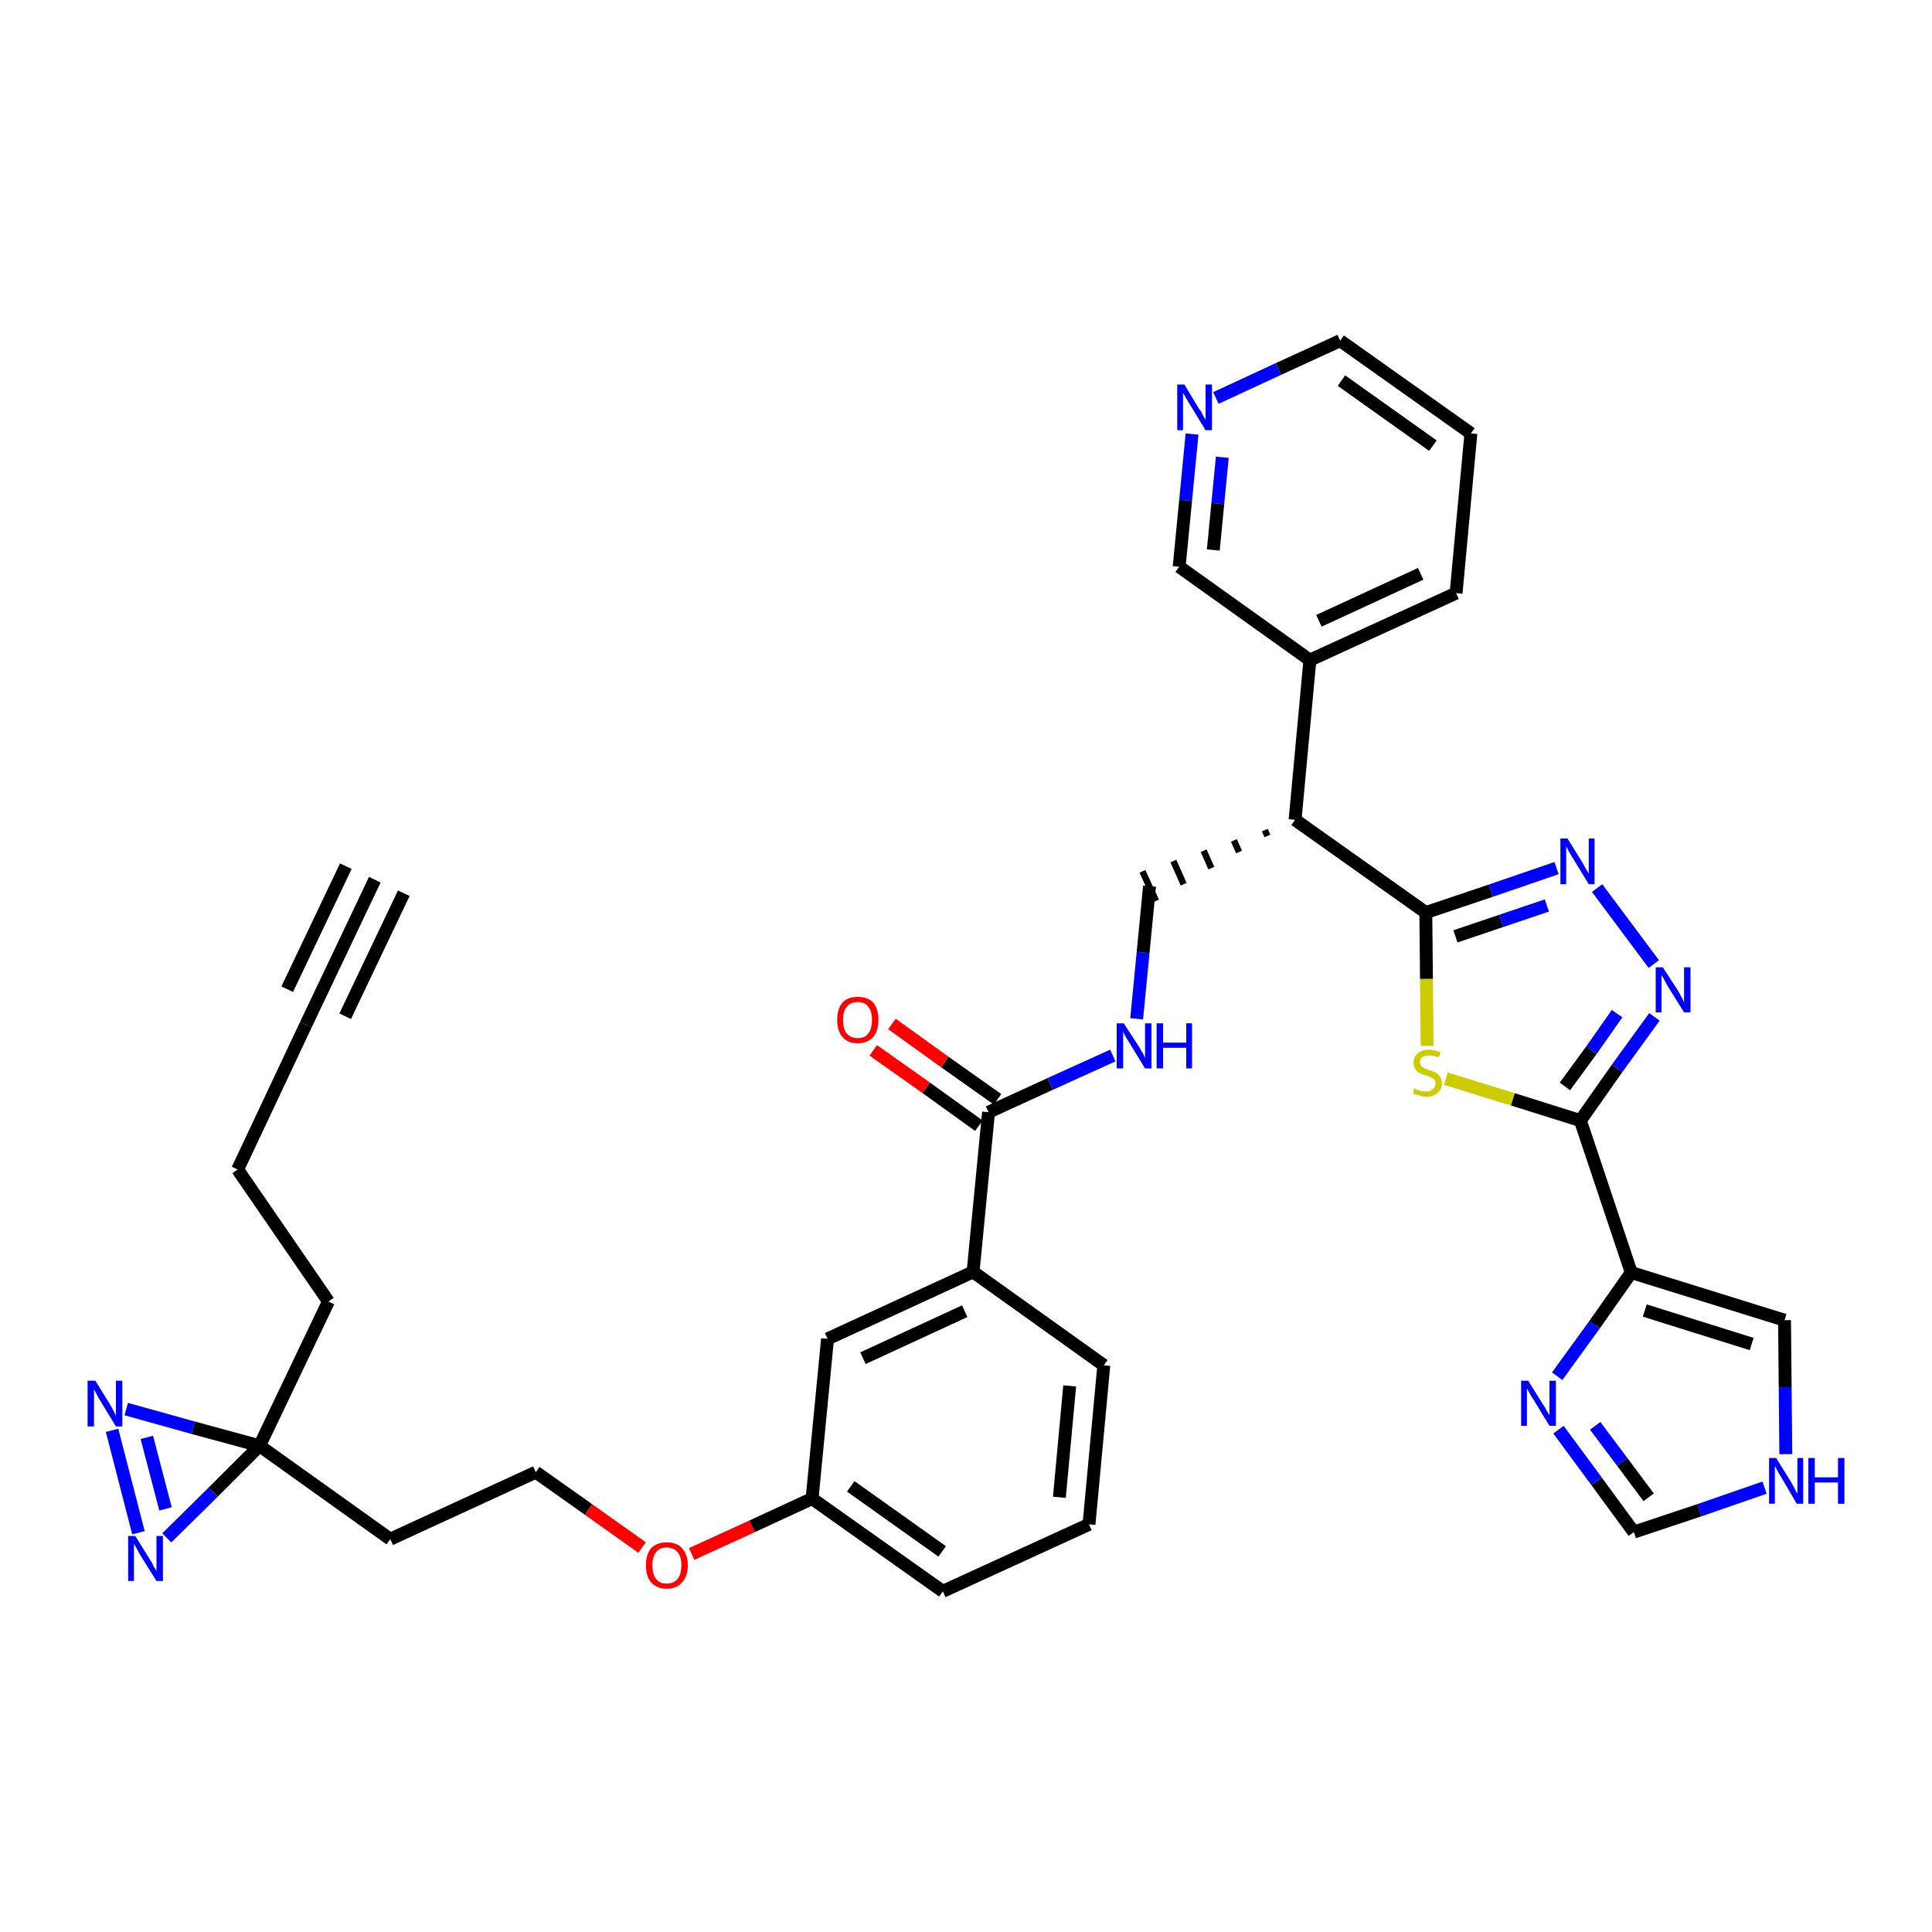 <?xml version='1.0' encoding='iso-8859-1'?>
<svg version='1.1' baseProfile='full'
              xmlns='http://www.w3.org/2000/svg'
                      xmlns:rdkit='http://www.rdkit.org/xml'
                      xmlns:xlink='http://www.w3.org/1999/xlink'
                  xml:space='preserve'
width='300px' height='300px' viewBox='0 0 300 300'>
<!-- END OF HEADER -->
<path class='bond-0 atom-0 atom-1' d='M 58.2,136.6 L 47.5,159.1' style='fill:none;fill-rule:evenodd;stroke:#000000;stroke-width:2.0px;stroke-linecap:butt;stroke-linejoin:miter;stroke-opacity:1' />
<path class='bond-0 atom-0 atom-1' d='M 53.7,134.5 L 44.6,153.6' style='fill:none;fill-rule:evenodd;stroke:#000000;stroke-width:2.0px;stroke-linecap:butt;stroke-linejoin:miter;stroke-opacity:1' />
<path class='bond-0 atom-0 atom-1' d='M 62.7,138.7 L 53.6,157.8' style='fill:none;fill-rule:evenodd;stroke:#000000;stroke-width:2.0px;stroke-linecap:butt;stroke-linejoin:miter;stroke-opacity:1' />
<path class='bond-1 atom-1 atom-2' d='M 47.5,159.1 L 36.9,181.6' style='fill:none;fill-rule:evenodd;stroke:#000000;stroke-width:2.0px;stroke-linecap:butt;stroke-linejoin:miter;stroke-opacity:1' />
<path class='bond-2 atom-2 atom-3' d='M 36.9,181.6 L 51.0,202.1' style='fill:none;fill-rule:evenodd;stroke:#000000;stroke-width:2.0px;stroke-linecap:butt;stroke-linejoin:miter;stroke-opacity:1' />
<path class='bond-3 atom-3 atom-4' d='M 51.0,202.1 L 40.3,224.5' style='fill:none;fill-rule:evenodd;stroke:#000000;stroke-width:2.0px;stroke-linecap:butt;stroke-linejoin:miter;stroke-opacity:1' />
<path class='bond-4 atom-4 atom-5' d='M 40.3,224.5 L 60.6,239.0' style='fill:none;fill-rule:evenodd;stroke:#000000;stroke-width:2.0px;stroke-linecap:butt;stroke-linejoin:miter;stroke-opacity:1' />
<path class='bond-34 atom-4 atom-35' d='M 40.3,224.5 L 30.0,221.7' style='fill:none;fill-rule:evenodd;stroke:#000000;stroke-width:2.0px;stroke-linecap:butt;stroke-linejoin:miter;stroke-opacity:1' />
<path class='bond-34 atom-4 atom-35' d='M 30.0,221.7 L 19.6,218.8' style='fill:none;fill-rule:evenodd;stroke:#0000FF;stroke-width:2.0px;stroke-linecap:butt;stroke-linejoin:miter;stroke-opacity:1' />
<path class='bond-36 atom-36 atom-4' d='M 25.9,238.8 L 33.1,231.7' style='fill:none;fill-rule:evenodd;stroke:#0000FF;stroke-width:2.0px;stroke-linecap:butt;stroke-linejoin:miter;stroke-opacity:1' />
<path class='bond-36 atom-36 atom-4' d='M 33.1,231.7 L 40.3,224.5' style='fill:none;fill-rule:evenodd;stroke:#000000;stroke-width:2.0px;stroke-linecap:butt;stroke-linejoin:miter;stroke-opacity:1' />
<path class='bond-5 atom-5 atom-6' d='M 60.6,239.0 L 83.2,228.6' style='fill:none;fill-rule:evenodd;stroke:#000000;stroke-width:2.0px;stroke-linecap:butt;stroke-linejoin:miter;stroke-opacity:1' />
<path class='bond-6 atom-6 atom-7' d='M 83.2,228.6 L 91.4,234.4' style='fill:none;fill-rule:evenodd;stroke:#000000;stroke-width:2.0px;stroke-linecap:butt;stroke-linejoin:miter;stroke-opacity:1' />
<path class='bond-6 atom-6 atom-7' d='M 91.4,234.4 L 99.7,240.3' style='fill:none;fill-rule:evenodd;stroke:#FF0000;stroke-width:2.0px;stroke-linecap:butt;stroke-linejoin:miter;stroke-opacity:1' />
<path class='bond-7 atom-7 atom-8' d='M 107.4,241.3 L 116.8,237.0' style='fill:none;fill-rule:evenodd;stroke:#FF0000;stroke-width:2.0px;stroke-linecap:butt;stroke-linejoin:miter;stroke-opacity:1' />
<path class='bond-7 atom-7 atom-8' d='M 116.8,237.0 L 126.1,232.7' style='fill:none;fill-rule:evenodd;stroke:#000000;stroke-width:2.0px;stroke-linecap:butt;stroke-linejoin:miter;stroke-opacity:1' />
<path class='bond-8 atom-8 atom-9' d='M 126.1,232.7 L 146.4,247.1' style='fill:none;fill-rule:evenodd;stroke:#000000;stroke-width:2.0px;stroke-linecap:butt;stroke-linejoin:miter;stroke-opacity:1' />
<path class='bond-8 atom-8 atom-9' d='M 132.1,230.8 L 146.3,240.9' style='fill:none;fill-rule:evenodd;stroke:#000000;stroke-width:2.0px;stroke-linecap:butt;stroke-linejoin:miter;stroke-opacity:1' />
<path class='bond-37 atom-34 atom-8' d='M 128.5,207.9 L 126.1,232.7' style='fill:none;fill-rule:evenodd;stroke:#000000;stroke-width:2.0px;stroke-linecap:butt;stroke-linejoin:miter;stroke-opacity:1' />
<path class='bond-9 atom-9 atom-10' d='M 146.4,247.1 L 169.1,236.7' style='fill:none;fill-rule:evenodd;stroke:#000000;stroke-width:2.0px;stroke-linecap:butt;stroke-linejoin:miter;stroke-opacity:1' />
<path class='bond-10 atom-10 atom-11' d='M 169.1,236.7 L 171.4,212.0' style='fill:none;fill-rule:evenodd;stroke:#000000;stroke-width:2.0px;stroke-linecap:butt;stroke-linejoin:miter;stroke-opacity:1' />
<path class='bond-10 atom-10 atom-11' d='M 164.5,232.5 L 166.1,215.2' style='fill:none;fill-rule:evenodd;stroke:#000000;stroke-width:2.0px;stroke-linecap:butt;stroke-linejoin:miter;stroke-opacity:1' />
<path class='bond-11 atom-11 atom-12' d='M 171.4,212.0 L 151.1,197.5' style='fill:none;fill-rule:evenodd;stroke:#000000;stroke-width:2.0px;stroke-linecap:butt;stroke-linejoin:miter;stroke-opacity:1' />
<path class='bond-12 atom-12 atom-13' d='M 151.1,197.5 L 153.5,172.7' style='fill:none;fill-rule:evenodd;stroke:#000000;stroke-width:2.0px;stroke-linecap:butt;stroke-linejoin:miter;stroke-opacity:1' />
<path class='bond-33 atom-12 atom-34' d='M 151.1,197.5 L 128.5,207.9' style='fill:none;fill-rule:evenodd;stroke:#000000;stroke-width:2.0px;stroke-linecap:butt;stroke-linejoin:miter;stroke-opacity:1' />
<path class='bond-33 atom-12 atom-34' d='M 149.8,203.6 L 134.0,210.9' style='fill:none;fill-rule:evenodd;stroke:#000000;stroke-width:2.0px;stroke-linecap:butt;stroke-linejoin:miter;stroke-opacity:1' />
<path class='bond-13 atom-13 atom-14' d='M 154.9,170.7 L 146.7,164.9' style='fill:none;fill-rule:evenodd;stroke:#000000;stroke-width:2.0px;stroke-linecap:butt;stroke-linejoin:miter;stroke-opacity:1' />
<path class='bond-13 atom-13 atom-14' d='M 146.7,164.9 L 138.5,159.0' style='fill:none;fill-rule:evenodd;stroke:#FF0000;stroke-width:2.0px;stroke-linecap:butt;stroke-linejoin:miter;stroke-opacity:1' />
<path class='bond-13 atom-13 atom-14' d='M 152.0,174.8 L 143.8,168.9' style='fill:none;fill-rule:evenodd;stroke:#000000;stroke-width:2.0px;stroke-linecap:butt;stroke-linejoin:miter;stroke-opacity:1' />
<path class='bond-13 atom-13 atom-14' d='M 143.8,168.9 L 135.6,163.1' style='fill:none;fill-rule:evenodd;stroke:#FF0000;stroke-width:2.0px;stroke-linecap:butt;stroke-linejoin:miter;stroke-opacity:1' />
<path class='bond-14 atom-13 atom-15' d='M 153.5,172.7 L 163.1,168.3' style='fill:none;fill-rule:evenodd;stroke:#000000;stroke-width:2.0px;stroke-linecap:butt;stroke-linejoin:miter;stroke-opacity:1' />
<path class='bond-14 atom-13 atom-15' d='M 163.1,168.3 L 172.8,163.9' style='fill:none;fill-rule:evenodd;stroke:#0000FF;stroke-width:2.0px;stroke-linecap:butt;stroke-linejoin:miter;stroke-opacity:1' />
<path class='bond-15 atom-15 atom-16' d='M 176.5,158.2 L 177.5,147.9' style='fill:none;fill-rule:evenodd;stroke:#0000FF;stroke-width:2.0px;stroke-linecap:butt;stroke-linejoin:miter;stroke-opacity:1' />
<path class='bond-15 atom-15 atom-16' d='M 177.5,147.9 L 178.5,137.6' style='fill:none;fill-rule:evenodd;stroke:#000000;stroke-width:2.0px;stroke-linecap:butt;stroke-linejoin:miter;stroke-opacity:1' />
<path class='bond-16 atom-17 atom-16' d='M 196.4,128.9 L 196.8,129.8' style='fill:none;fill-rule:evenodd;stroke:#000000;stroke-width:1.0px;stroke-linecap:butt;stroke-linejoin:miter;stroke-opacity:1' />
<path class='bond-16 atom-17 atom-16' d='M 191.6,130.5 L 192.4,132.3' style='fill:none;fill-rule:evenodd;stroke:#000000;stroke-width:1.0px;stroke-linecap:butt;stroke-linejoin:miter;stroke-opacity:1' />
<path class='bond-16 atom-17 atom-16' d='M 186.9,132.1 L 188.1,134.8' style='fill:none;fill-rule:evenodd;stroke:#000000;stroke-width:1.0px;stroke-linecap:butt;stroke-linejoin:miter;stroke-opacity:1' />
<path class='bond-16 atom-17 atom-16' d='M 182.2,133.7 L 183.8,137.3' style='fill:none;fill-rule:evenodd;stroke:#000000;stroke-width:1.0px;stroke-linecap:butt;stroke-linejoin:miter;stroke-opacity:1' />
<path class='bond-16 atom-17 atom-16' d='M 177.4,135.3 L 179.5,139.9' style='fill:none;fill-rule:evenodd;stroke:#000000;stroke-width:1.0px;stroke-linecap:butt;stroke-linejoin:miter;stroke-opacity:1' />
<path class='bond-17 atom-17 atom-18' d='M 201.1,127.3 L 203.4,102.5' style='fill:none;fill-rule:evenodd;stroke:#000000;stroke-width:2.0px;stroke-linecap:butt;stroke-linejoin:miter;stroke-opacity:1' />
<path class='bond-23 atom-17 atom-24' d='M 201.1,127.3 L 221.4,141.7' style='fill:none;fill-rule:evenodd;stroke:#000000;stroke-width:2.0px;stroke-linecap:butt;stroke-linejoin:miter;stroke-opacity:1' />
<path class='bond-18 atom-18 atom-19' d='M 203.4,102.5 L 226.1,92.1' style='fill:none;fill-rule:evenodd;stroke:#000000;stroke-width:2.0px;stroke-linecap:butt;stroke-linejoin:miter;stroke-opacity:1' />
<path class='bond-18 atom-18 atom-19' d='M 204.8,96.4 L 220.6,89.1' style='fill:none;fill-rule:evenodd;stroke:#000000;stroke-width:2.0px;stroke-linecap:butt;stroke-linejoin:miter;stroke-opacity:1' />
<path class='bond-38 atom-23 atom-18' d='M 183.1,88.0 L 203.4,102.5' style='fill:none;fill-rule:evenodd;stroke:#000000;stroke-width:2.0px;stroke-linecap:butt;stroke-linejoin:miter;stroke-opacity:1' />
<path class='bond-19 atom-19 atom-20' d='M 226.1,92.1 L 228.4,67.3' style='fill:none;fill-rule:evenodd;stroke:#000000;stroke-width:2.0px;stroke-linecap:butt;stroke-linejoin:miter;stroke-opacity:1' />
<path class='bond-20 atom-20 atom-21' d='M 228.4,67.3 L 208.1,52.9' style='fill:none;fill-rule:evenodd;stroke:#000000;stroke-width:2.0px;stroke-linecap:butt;stroke-linejoin:miter;stroke-opacity:1' />
<path class='bond-20 atom-20 atom-21' d='M 222.5,69.2 L 208.3,59.1' style='fill:none;fill-rule:evenodd;stroke:#000000;stroke-width:2.0px;stroke-linecap:butt;stroke-linejoin:miter;stroke-opacity:1' />
<path class='bond-21 atom-21 atom-22' d='M 208.1,52.9 L 198.5,57.3' style='fill:none;fill-rule:evenodd;stroke:#000000;stroke-width:2.0px;stroke-linecap:butt;stroke-linejoin:miter;stroke-opacity:1' />
<path class='bond-21 atom-21 atom-22' d='M 198.5,57.3 L 188.8,61.8' style='fill:none;fill-rule:evenodd;stroke:#0000FF;stroke-width:2.0px;stroke-linecap:butt;stroke-linejoin:miter;stroke-opacity:1' />
<path class='bond-22 atom-22 atom-23' d='M 185.1,67.4 L 184.1,77.7' style='fill:none;fill-rule:evenodd;stroke:#0000FF;stroke-width:2.0px;stroke-linecap:butt;stroke-linejoin:miter;stroke-opacity:1' />
<path class='bond-22 atom-22 atom-23' d='M 184.1,77.7 L 183.1,88.0' style='fill:none;fill-rule:evenodd;stroke:#000000;stroke-width:2.0px;stroke-linecap:butt;stroke-linejoin:miter;stroke-opacity:1' />
<path class='bond-22 atom-22 atom-23' d='M 189.8,71.0 L 189.1,78.2' style='fill:none;fill-rule:evenodd;stroke:#0000FF;stroke-width:2.0px;stroke-linecap:butt;stroke-linejoin:miter;stroke-opacity:1' />
<path class='bond-22 atom-22 atom-23' d='M 189.1,78.2 L 188.4,85.4' style='fill:none;fill-rule:evenodd;stroke:#000000;stroke-width:2.0px;stroke-linecap:butt;stroke-linejoin:miter;stroke-opacity:1' />
<path class='bond-24 atom-24 atom-25' d='M 221.4,141.7 L 231.5,138.3' style='fill:none;fill-rule:evenodd;stroke:#000000;stroke-width:2.0px;stroke-linecap:butt;stroke-linejoin:miter;stroke-opacity:1' />
<path class='bond-24 atom-24 atom-25' d='M 231.5,138.3 L 241.7,134.8' style='fill:none;fill-rule:evenodd;stroke:#0000FF;stroke-width:2.0px;stroke-linecap:butt;stroke-linejoin:miter;stroke-opacity:1' />
<path class='bond-24 atom-24 atom-25' d='M 226.0,145.4 L 233.1,143.0' style='fill:none;fill-rule:evenodd;stroke:#000000;stroke-width:2.0px;stroke-linecap:butt;stroke-linejoin:miter;stroke-opacity:1' />
<path class='bond-24 atom-24 atom-25' d='M 233.1,143.0 L 240.2,140.6' style='fill:none;fill-rule:evenodd;stroke:#0000FF;stroke-width:2.0px;stroke-linecap:butt;stroke-linejoin:miter;stroke-opacity:1' />
<path class='bond-39 atom-33 atom-24' d='M 221.6,162.4 L 221.5,152.0' style='fill:none;fill-rule:evenodd;stroke:#CCCC00;stroke-width:2.0px;stroke-linecap:butt;stroke-linejoin:miter;stroke-opacity:1' />
<path class='bond-39 atom-33 atom-24' d='M 221.5,152.0 L 221.4,141.7' style='fill:none;fill-rule:evenodd;stroke:#000000;stroke-width:2.0px;stroke-linecap:butt;stroke-linejoin:miter;stroke-opacity:1' />
<path class='bond-25 atom-25 atom-26' d='M 248.0,137.9 L 256.8,149.7' style='fill:none;fill-rule:evenodd;stroke:#0000FF;stroke-width:2.0px;stroke-linecap:butt;stroke-linejoin:miter;stroke-opacity:1' />
<path class='bond-26 atom-26 atom-27' d='M 256.9,157.9 L 251.1,165.9' style='fill:none;fill-rule:evenodd;stroke:#0000FF;stroke-width:2.0px;stroke-linecap:butt;stroke-linejoin:miter;stroke-opacity:1' />
<path class='bond-26 atom-26 atom-27' d='M 251.1,165.9 L 245.4,174.0' style='fill:none;fill-rule:evenodd;stroke:#000000;stroke-width:2.0px;stroke-linecap:butt;stroke-linejoin:miter;stroke-opacity:1' />
<path class='bond-26 atom-26 atom-27' d='M 251.1,157.4 L 247.1,163.1' style='fill:none;fill-rule:evenodd;stroke:#0000FF;stroke-width:2.0px;stroke-linecap:butt;stroke-linejoin:miter;stroke-opacity:1' />
<path class='bond-26 atom-26 atom-27' d='M 247.1,163.1 L 243.0,168.7' style='fill:none;fill-rule:evenodd;stroke:#000000;stroke-width:2.0px;stroke-linecap:butt;stroke-linejoin:miter;stroke-opacity:1' />
<path class='bond-27 atom-27 atom-28' d='M 245.4,174.0 L 253.3,197.6' style='fill:none;fill-rule:evenodd;stroke:#000000;stroke-width:2.0px;stroke-linecap:butt;stroke-linejoin:miter;stroke-opacity:1' />
<path class='bond-32 atom-27 atom-33' d='M 245.4,174.0 L 234.9,170.7' style='fill:none;fill-rule:evenodd;stroke:#000000;stroke-width:2.0px;stroke-linecap:butt;stroke-linejoin:miter;stroke-opacity:1' />
<path class='bond-32 atom-27 atom-33' d='M 234.9,170.7 L 224.5,167.5' style='fill:none;fill-rule:evenodd;stroke:#CCCC00;stroke-width:2.0px;stroke-linecap:butt;stroke-linejoin:miter;stroke-opacity:1' />
<path class='bond-28 atom-28 atom-29' d='M 253.3,197.6 L 277.1,205.0' style='fill:none;fill-rule:evenodd;stroke:#000000;stroke-width:2.0px;stroke-linecap:butt;stroke-linejoin:miter;stroke-opacity:1' />
<path class='bond-28 atom-28 atom-29' d='M 255.4,203.5 L 272.0,208.7' style='fill:none;fill-rule:evenodd;stroke:#000000;stroke-width:2.0px;stroke-linecap:butt;stroke-linejoin:miter;stroke-opacity:1' />
<path class='bond-40 atom-32 atom-28' d='M 241.8,213.7 L 247.6,205.7' style='fill:none;fill-rule:evenodd;stroke:#0000FF;stroke-width:2.0px;stroke-linecap:butt;stroke-linejoin:miter;stroke-opacity:1' />
<path class='bond-40 atom-32 atom-28' d='M 247.6,205.7 L 253.3,197.6' style='fill:none;fill-rule:evenodd;stroke:#000000;stroke-width:2.0px;stroke-linecap:butt;stroke-linejoin:miter;stroke-opacity:1' />
<path class='bond-29 atom-29 atom-30' d='M 277.1,205.0 L 277.2,215.4' style='fill:none;fill-rule:evenodd;stroke:#000000;stroke-width:2.0px;stroke-linecap:butt;stroke-linejoin:miter;stroke-opacity:1' />
<path class='bond-29 atom-29 atom-30' d='M 277.2,215.4 L 277.3,225.8' style='fill:none;fill-rule:evenodd;stroke:#0000FF;stroke-width:2.0px;stroke-linecap:butt;stroke-linejoin:miter;stroke-opacity:1' />
<path class='bond-30 atom-30 atom-31' d='M 274.0,231.0 L 263.9,234.5' style='fill:none;fill-rule:evenodd;stroke:#0000FF;stroke-width:2.0px;stroke-linecap:butt;stroke-linejoin:miter;stroke-opacity:1' />
<path class='bond-30 atom-30 atom-31' d='M 263.9,234.5 L 253.7,237.9' style='fill:none;fill-rule:evenodd;stroke:#000000;stroke-width:2.0px;stroke-linecap:butt;stroke-linejoin:miter;stroke-opacity:1' />
<path class='bond-31 atom-31 atom-32' d='M 253.7,237.9 L 247.9,230.0' style='fill:none;fill-rule:evenodd;stroke:#000000;stroke-width:2.0px;stroke-linecap:butt;stroke-linejoin:miter;stroke-opacity:1' />
<path class='bond-31 atom-31 atom-32' d='M 247.9,230.0 L 242.0,222.0' style='fill:none;fill-rule:evenodd;stroke:#0000FF;stroke-width:2.0px;stroke-linecap:butt;stroke-linejoin:miter;stroke-opacity:1' />
<path class='bond-31 atom-31 atom-32' d='M 256.0,232.5 L 251.9,227.0' style='fill:none;fill-rule:evenodd;stroke:#000000;stroke-width:2.0px;stroke-linecap:butt;stroke-linejoin:miter;stroke-opacity:1' />
<path class='bond-31 atom-31 atom-32' d='M 251.9,227.0 L 247.7,221.4' style='fill:none;fill-rule:evenodd;stroke:#0000FF;stroke-width:2.0px;stroke-linecap:butt;stroke-linejoin:miter;stroke-opacity:1' />
<path class='bond-35 atom-35 atom-36' d='M 17.4,222.1 L 21.5,238.0' style='fill:none;fill-rule:evenodd;stroke:#0000FF;stroke-width:2.0px;stroke-linecap:butt;stroke-linejoin:miter;stroke-opacity:1' />
<path class='bond-35 atom-35 atom-36' d='M 22.8,223.2 L 25.7,234.3' style='fill:none;fill-rule:evenodd;stroke:#0000FF;stroke-width:2.0px;stroke-linecap:butt;stroke-linejoin:miter;stroke-opacity:1' />
<path  class='atom-7' d='M 100.3 243.0
Q 100.3 241.4, 101.1 240.4
Q 102.0 239.5, 103.5 239.5
Q 105.1 239.5, 105.9 240.4
Q 106.8 241.4, 106.8 243.0
Q 106.8 244.8, 105.9 245.7
Q 105.1 246.7, 103.5 246.7
Q 102.0 246.7, 101.1 245.7
Q 100.3 244.8, 100.3 243.0
M 103.5 245.9
Q 104.6 245.9, 105.2 245.2
Q 105.8 244.5, 105.8 243.0
Q 105.8 241.7, 105.2 241.0
Q 104.6 240.3, 103.5 240.3
Q 102.4 240.3, 101.9 241.0
Q 101.3 241.7, 101.3 243.0
Q 101.3 244.5, 101.9 245.2
Q 102.4 245.9, 103.5 245.9
' fill='#FF0000'/>
<path  class='atom-14' d='M 130.0 158.3
Q 130.0 156.7, 130.8 155.7
Q 131.6 154.8, 133.2 154.8
Q 134.8 154.8, 135.6 155.7
Q 136.4 156.7, 136.4 158.3
Q 136.4 160.1, 135.6 161.0
Q 134.7 162.0, 133.2 162.0
Q 131.6 162.0, 130.8 161.0
Q 130.0 160.1, 130.0 158.3
M 133.2 161.2
Q 134.3 161.2, 134.8 160.5
Q 135.4 159.8, 135.4 158.3
Q 135.4 157.0, 134.8 156.3
Q 134.3 155.6, 133.2 155.6
Q 132.1 155.6, 131.5 156.3
Q 130.9 157.0, 130.9 158.3
Q 130.9 159.8, 131.5 160.5
Q 132.1 161.2, 133.2 161.2
' fill='#FF0000'/>
<path  class='atom-15' d='M 174.5 158.9
L 176.9 162.6
Q 177.1 163.0, 177.5 163.6
Q 177.8 164.3, 177.8 164.3
L 177.8 158.9
L 178.8 158.9
L 178.8 165.9
L 177.8 165.9
L 175.3 161.8
Q 175.0 161.4, 174.7 160.8
Q 174.4 160.3, 174.4 160.1
L 174.4 165.9
L 173.4 165.9
L 173.4 158.9
L 174.5 158.9
' fill='#0000FF'/>
<path  class='atom-15' d='M 179.6 158.9
L 180.6 158.9
L 180.6 161.9
L 184.2 161.9
L 184.2 158.9
L 185.1 158.9
L 185.1 165.9
L 184.2 165.9
L 184.2 162.7
L 180.6 162.7
L 180.6 165.9
L 179.6 165.9
L 179.6 158.9
' fill='#0000FF'/>
<path  class='atom-22' d='M 183.9 59.7
L 186.2 63.5
Q 186.5 63.8, 186.8 64.5
Q 187.2 65.2, 187.2 65.2
L 187.2 59.7
L 188.2 59.7
L 188.2 66.8
L 187.2 66.8
L 184.7 62.7
Q 184.4 62.2, 184.1 61.7
Q 183.8 61.1, 183.7 61.0
L 183.7 66.8
L 182.8 66.8
L 182.8 59.7
L 183.9 59.7
' fill='#0000FF'/>
<path  class='atom-25' d='M 243.4 130.2
L 245.7 133.9
Q 245.9 134.3, 246.3 135.0
Q 246.7 135.6, 246.7 135.7
L 246.7 130.2
L 247.6 130.2
L 247.6 137.3
L 246.7 137.3
L 244.2 133.2
Q 243.9 132.7, 243.6 132.2
Q 243.3 131.6, 243.2 131.4
L 243.2 137.3
L 242.3 137.3
L 242.3 130.2
L 243.4 130.2
' fill='#0000FF'/>
<path  class='atom-26' d='M 258.2 150.2
L 260.6 153.9
Q 260.8 154.3, 261.2 155.0
Q 261.5 155.6, 261.5 155.7
L 261.5 150.2
L 262.5 150.2
L 262.5 157.2
L 261.5 157.2
L 259.0 153.2
Q 258.7 152.7, 258.4 152.1
Q 258.1 151.6, 258.0 151.4
L 258.0 157.2
L 257.1 157.2
L 257.1 150.2
L 258.2 150.2
' fill='#0000FF'/>
<path  class='atom-30' d='M 275.8 226.4
L 278.1 230.1
Q 278.3 230.5, 278.7 231.2
Q 279.0 231.9, 279.1 231.9
L 279.1 226.4
L 280.0 226.4
L 280.0 233.5
L 279.0 233.5
L 276.6 229.4
Q 276.3 228.9, 276.0 228.4
Q 275.7 227.8, 275.6 227.6
L 275.6 233.5
L 274.7 233.5
L 274.7 226.4
L 275.8 226.4
' fill='#0000FF'/>
<path  class='atom-30' d='M 280.8 226.4
L 281.8 226.4
L 281.8 229.4
L 285.4 229.4
L 285.4 226.4
L 286.4 226.4
L 286.4 233.5
L 285.4 233.5
L 285.4 230.2
L 281.8 230.2
L 281.8 233.5
L 280.8 233.5
L 280.8 226.4
' fill='#0000FF'/>
<path  class='atom-32' d='M 237.3 214.4
L 239.6 218.1
Q 239.9 218.5, 240.2 219.1
Q 240.6 219.8, 240.6 219.8
L 240.6 214.4
L 241.6 214.4
L 241.6 221.4
L 240.6 221.4
L 238.1 217.3
Q 237.8 216.9, 237.5 216.3
Q 237.2 215.8, 237.1 215.6
L 237.1 221.4
L 236.2 221.4
L 236.2 214.4
L 237.3 214.4
' fill='#0000FF'/>
<path  class='atom-33' d='M 219.6 169.0
Q 219.7 169.0, 220.0 169.2
Q 220.4 169.3, 220.7 169.4
Q 221.1 169.5, 221.5 169.5
Q 222.1 169.5, 222.5 169.1
Q 222.9 168.8, 222.9 168.2
Q 222.9 167.9, 222.7 167.6
Q 222.5 167.4, 222.2 167.3
Q 221.9 167.1, 221.4 167.0
Q 220.8 166.8, 220.4 166.6
Q 220.0 166.4, 219.8 166.0
Q 219.5 165.7, 219.5 165.0
Q 219.5 164.1, 220.1 163.6
Q 220.7 163.0, 221.9 163.0
Q 222.7 163.0, 223.7 163.4
L 223.4 164.2
Q 222.6 163.9, 222.0 163.9
Q 221.3 163.9, 220.9 164.1
Q 220.5 164.4, 220.5 164.9
Q 220.5 165.3, 220.7 165.5
Q 220.9 165.7, 221.2 165.9
Q 221.5 166.0, 222.0 166.2
Q 222.6 166.4, 223.0 166.6
Q 223.3 166.8, 223.6 167.2
Q 223.9 167.6, 223.9 168.2
Q 223.9 169.2, 223.2 169.7
Q 222.6 170.3, 221.5 170.3
Q 220.9 170.3, 220.4 170.1
Q 219.9 170.0, 219.4 169.8
L 219.6 169.0
' fill='#CCCC00'/>
<path  class='atom-35' d='M 14.8 214.4
L 17.1 218.1
Q 17.3 218.5, 17.7 219.2
Q 18.0 219.8, 18.0 219.9
L 18.0 214.4
L 19.0 214.4
L 19.0 221.5
L 18.0 221.5
L 15.5 217.4
Q 15.2 216.9, 14.9 216.3
Q 14.6 215.8, 14.6 215.6
L 14.6 221.5
L 13.6 221.5
L 13.6 214.4
L 14.8 214.4
' fill='#0000FF'/>
<path  class='atom-36' d='M 21.0 238.5
L 23.3 242.2
Q 23.6 242.6, 23.9 243.3
Q 24.3 243.9, 24.3 244.0
L 24.3 238.5
L 25.3 238.5
L 25.3 245.5
L 24.3 245.5
L 21.8 241.5
Q 21.5 241.0, 21.2 240.4
Q 20.9 239.9, 20.8 239.7
L 20.8 245.5
L 19.9 245.5
L 19.9 238.5
L 21.0 238.5
' fill='#0000FF'/>
</svg>
